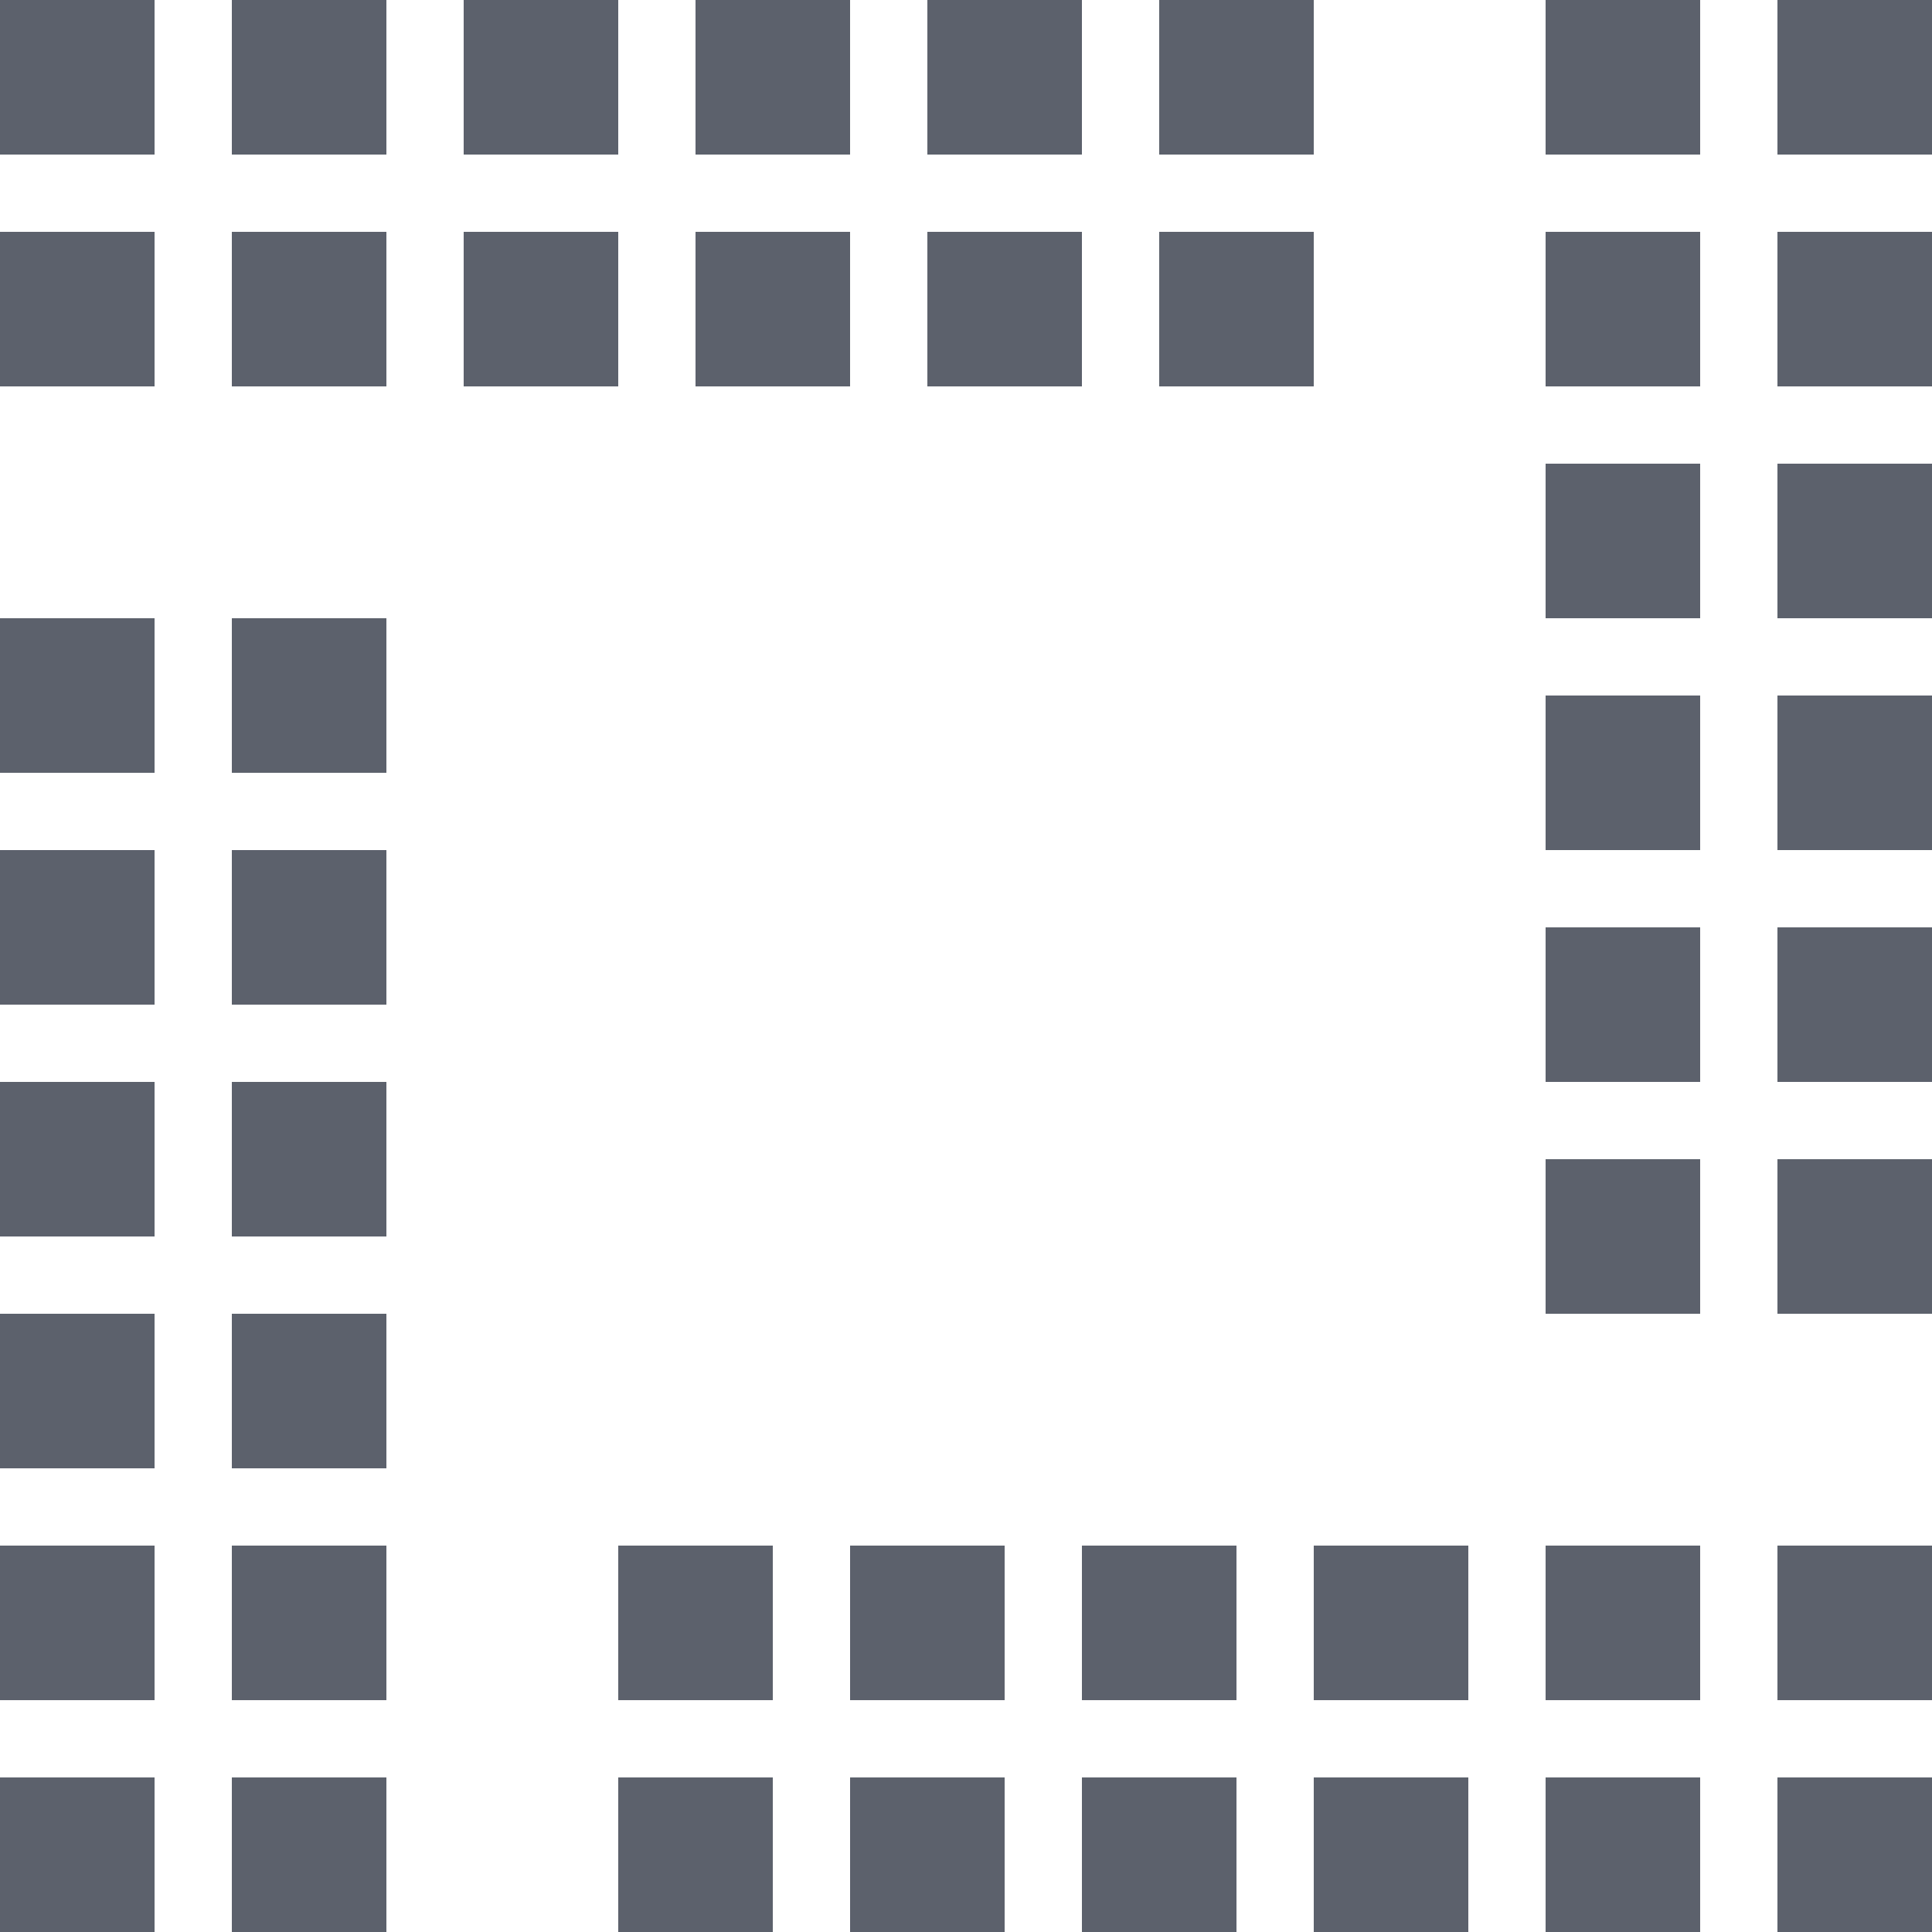 <?xml version="1.0" standalone="no"?><!-- Generator: Gravit.io --><svg xmlns="http://www.w3.org/2000/svg" xmlns:xlink="http://www.w3.org/1999/xlink" style="isolation:isolate" viewBox="0 0 16 16" width="16" height="16"><path d=" M 0 0 L 0 1.28 L 1.28 1.28 L 1.28 0 L 0 0 Z  M 1.92 0 L 1.92 1.28 L 3.2 1.28 L 3.2 0 L 1.92 0 Z  M 3.84 0 L 3.84 1.28 L 5.12 1.28 L 5.12 0 L 3.84 0 Z  M 5.76 0 L 5.76 1.28 L 7.04 1.28 L 7.04 0 L 5.76 0 Z  M 7.68 0 L 7.68 1.28 L 8.96 1.28 L 8.96 0 L 7.68 0 Z  M 9.6 0 L 9.6 1.28 L 10.88 1.28 L 10.88 0 L 9.6 0 Z  M 12.8 0 L 12.8 1.28 L 14.08 1.28 L 14.08 0 L 12.8 0 Z  M 14.72 0 L 14.72 1.28 L 16 1.28 L 16 0 L 14.72 0 Z  M 0 1.92 L 0 3.2 L 1.28 3.2 L 1.28 1.92 L 0 1.92 Z  M 1.92 1.92 L 1.92 3.2 L 3.2 3.2 L 3.2 1.92 L 1.92 1.92 Z  M 3.84 1.92 L 3.84 3.2 L 5.12 3.2 L 5.12 1.92 L 3.84 1.92 Z  M 5.76 1.92 L 5.76 3.2 L 7.04 3.2 L 7.04 1.92 L 5.76 1.92 Z  M 7.68 1.92 L 7.68 3.2 L 8.96 3.2 L 8.96 1.92 L 7.68 1.92 Z  M 9.6 1.92 L 9.6 3.2 L 10.88 3.2 L 10.88 1.92 L 9.6 1.92 Z  M 12.8 1.92 L 12.8 3.2 L 14.08 3.2 L 14.08 1.92 L 12.8 1.92 Z  M 14.72 1.92 L 14.72 3.2 L 16 3.2 L 16 1.92 L 14.72 1.92 Z  M 12.8 3.84 L 12.8 5.12 L 14.08 5.12 L 14.08 3.84 L 12.8 3.84 Z  M 14.72 3.84 L 14.72 5.12 L 16 5.12 L 16 3.84 L 14.72 3.84 Z  M 0 5.12 L 0 6.4 L 1.28 6.4 L 1.28 5.12 L 0 5.12 Z  M 1.92 5.12 L 1.92 6.4 L 3.2 6.4 L 3.2 5.12 L 1.92 5.12 Z  M 12.8 5.76 L 12.8 7.04 L 14.08 7.04 L 14.08 5.76 L 12.8 5.76 Z  M 14.72 5.76 L 14.72 7.04 L 16 7.04 L 16 5.76 L 14.72 5.76 Z  M 0 7.04 L 0 8.32 L 1.28 8.32 L 1.28 7.04 L 0 7.04 Z  M 1.92 7.04 L 1.92 8.32 L 3.2 8.32 L 3.2 7.04 L 1.92 7.04 Z  M 12.8 7.68 L 12.8 8.96 L 14.08 8.96 L 14.08 7.68 L 12.8 7.68 Z  M 14.72 7.68 L 14.72 8.96 L 16 8.96 L 16 7.68 L 14.72 7.68 Z  M 0 8.96 L 0 10.24 L 1.28 10.24 L 1.28 8.96 L 0 8.96 Z  M 1.92 8.96 L 1.92 10.24 L 3.2 10.24 L 3.2 8.96 L 1.92 8.96 Z  M 12.8 9.6 L 12.8 10.88 L 14.08 10.88 L 14.08 9.6 L 12.8 9.6 Z  M 14.72 9.6 L 14.72 10.88 L 16 10.88 L 16 9.6 L 14.72 9.6 Z  M 0 10.88 L 0 12.16 L 1.28 12.16 L 1.28 10.88 L 0 10.88 Z  M 1.92 10.88 L 1.92 12.16 L 3.2 12.16 L 3.2 10.88 L 1.92 10.88 Z  M 0 12.8 L 0 14.08 L 1.28 14.08 L 1.28 12.8 L 0 12.8 Z  M 1.92 12.8 L 1.92 14.08 L 3.2 14.08 L 3.2 12.8 L 1.92 12.8 Z  M 5.12 12.8 L 5.12 14.08 L 6.4 14.08 L 6.4 12.8 L 5.12 12.8 Z  M 7.04 12.8 L 7.04 14.08 L 8.32 14.08 L 8.32 12.8 L 7.04 12.8 Z  M 8.96 12.8 L 8.96 14.08 L 10.24 14.08 L 10.24 12.8 L 8.96 12.8 Z  M 10.88 12.8 L 10.88 14.08 L 12.16 14.08 L 12.16 12.8 L 10.88 12.8 Z  M 12.8 12.8 L 12.8 14.08 L 14.08 14.08 L 14.08 12.8 L 12.8 12.8 Z  M 14.72 12.8 L 14.72 14.08 L 16 14.08 L 16 12.8 L 14.72 12.8 Z  M 0 14.72 L 0 16 L 1.28 16 L 1.28 14.72 L 0 14.72 Z  M 1.92 14.72 L 1.92 16 L 3.2 16 L 3.2 14.72 L 1.92 14.72 Z  M 5.12 14.72 L 5.12 16 L 6.4 16 L 6.4 14.72 L 5.12 14.72 Z  M 7.04 14.72 L 7.04 16 L 8.32 16 L 8.32 14.72 L 7.04 14.72 Z  M 8.96 14.72 L 8.96 16 L 10.24 16 L 10.24 14.72 L 8.96 14.72 Z  M 10.88 14.72 L 10.88 16 L 12.16 16 L 12.16 14.72 L 10.88 14.72 Z  M 12.8 14.72 L 12.8 16 L 14.08 16 L 14.08 14.72 L 12.8 14.72 Z  M 14.72 14.72 L 14.72 16 L 16 16 L 16 14.72 L 14.72 14.72 Z " fill="rgb(92,97,108)"/></svg>